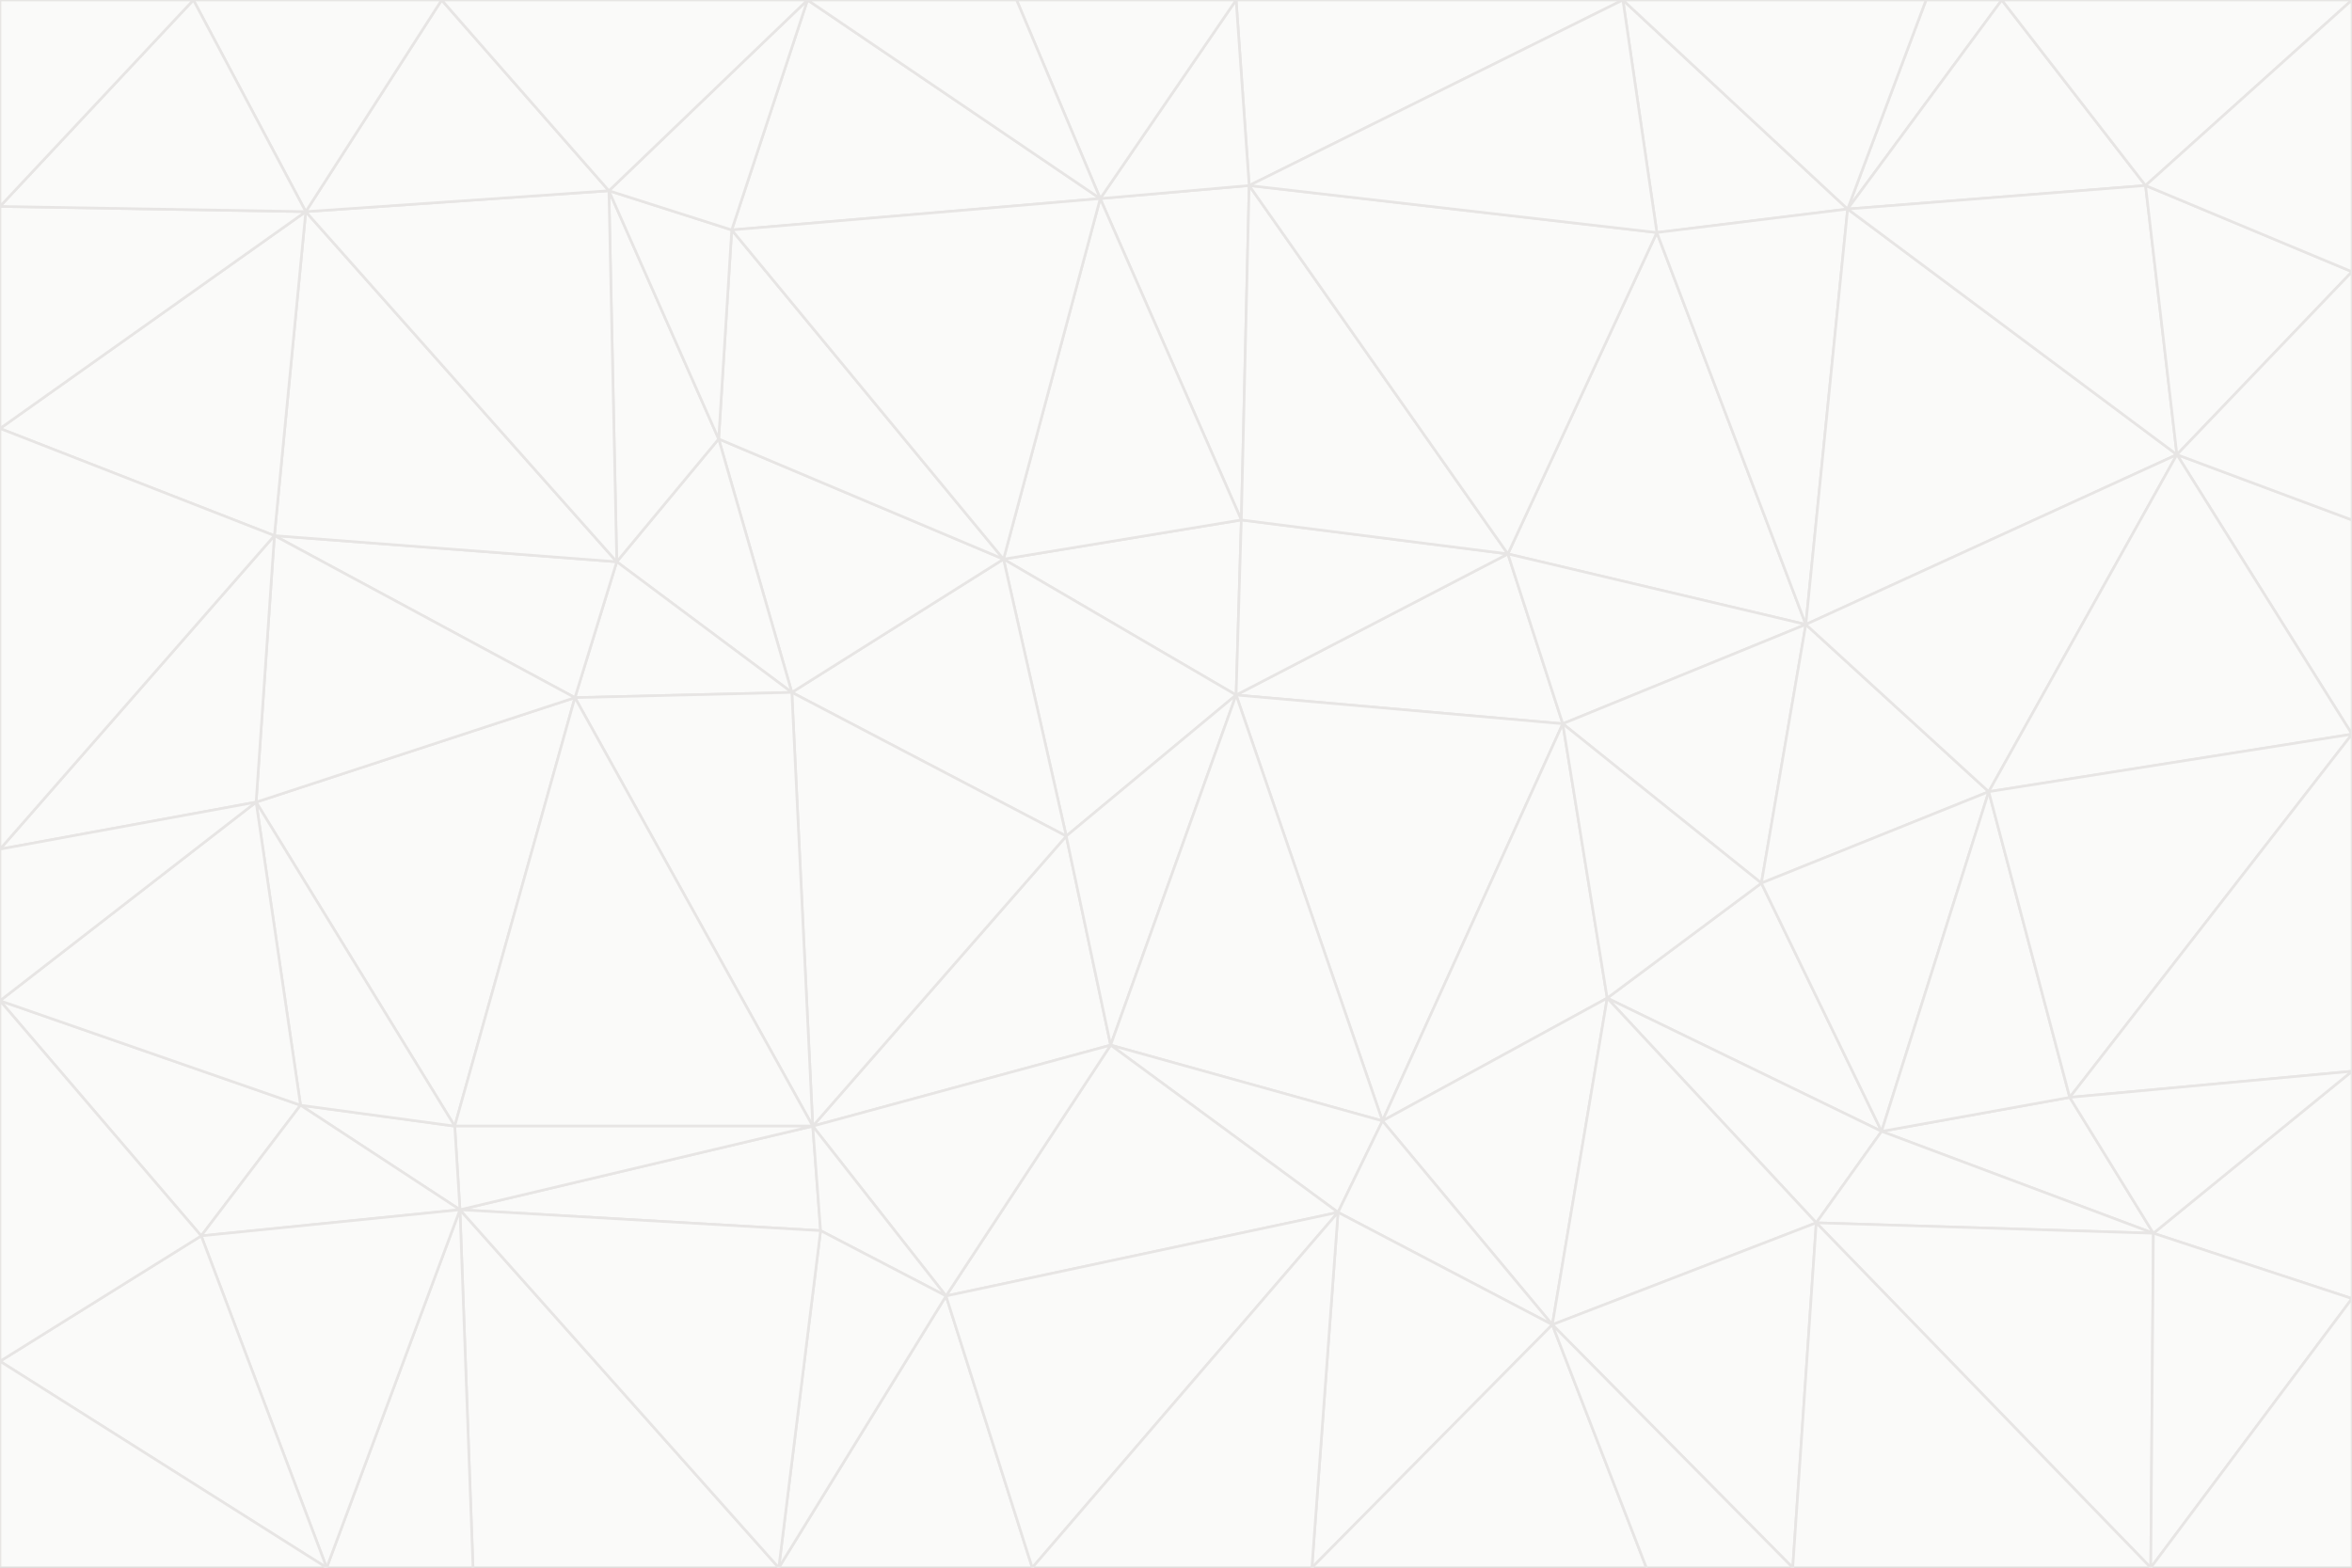<svg id="visual" viewBox="0 0 900 600" width="900" height="600" xmlns="http://www.w3.org/2000/svg" xmlns:xlink="http://www.w3.org/1999/xlink" version="1.1"><rect x="0" y="0" width="900" height="600" fill="#333333" stroke="none"/><g stroke-width="1" stroke-linejoin="bevel"><path d="M473 266L475 199L384 214Z" fill="#fafaf9" stroke="#e7e5e4"></path><path d="M384 214L408 320L473 266Z" fill="#fafaf9" stroke="#e7e5e4"></path><path d="M384 214L303 265L408 320Z" fill="#fafaf9" stroke="#e7e5e4"></path><path d="M598 277L577 212L473 266Z" fill="#fafaf9" stroke="#e7e5e4"></path><path d="M473 266L577 212L475 199Z" fill="#fafaf9" stroke="#e7e5e4"></path><path d="M478 71L421 76L475 199Z" fill="#fafaf9" stroke="#e7e5e4"></path><path d="M475 199L421 76L384 214Z" fill="#fafaf9" stroke="#e7e5e4"></path><path d="M384 214L275 168L303 265Z" fill="#fafaf9" stroke="#e7e5e4"></path><path d="M577 212L478 71L475 199Z" fill="#fafaf9" stroke="#e7e5e4"></path><path d="M311 431L425 400L408 320Z" fill="#fafaf9" stroke="#e7e5e4"></path><path d="M408 320L425 400L473 266Z" fill="#fafaf9" stroke="#e7e5e4"></path><path d="M529 429L598 277L473 266Z" fill="#fafaf9" stroke="#e7e5e4"></path><path d="M280 88L275 168L384 214Z" fill="#fafaf9" stroke="#e7e5e4"></path><path d="M275 168L236 215L303 265Z" fill="#fafaf9" stroke="#e7e5e4"></path><path d="M303 265L311 431L408 320Z" fill="#fafaf9" stroke="#e7e5e4"></path><path d="M309 0L280 88L421 76Z" fill="#fafaf9" stroke="#e7e5e4"></path><path d="M421 76L280 88L384 214Z" fill="#fafaf9" stroke="#e7e5e4"></path><path d="M275 168L233 73L236 215Z" fill="#fafaf9" stroke="#e7e5e4"></path><path d="M236 215L220 267L303 265Z" fill="#fafaf9" stroke="#e7e5e4"></path><path d="M425 400L529 429L473 266Z" fill="#fafaf9" stroke="#e7e5e4"></path><path d="M220 267L311 431L303 265Z" fill="#fafaf9" stroke="#e7e5e4"></path><path d="M425 400L512 464L529 429Z" fill="#fafaf9" stroke="#e7e5e4"></path><path d="M621 0L473 0L478 71Z" fill="#fafaf9" stroke="#e7e5e4"></path><path d="M478 71L473 0L421 76Z" fill="#fafaf9" stroke="#e7e5e4"></path><path d="M473 0L389 0L421 76Z" fill="#fafaf9" stroke="#e7e5e4"></path><path d="M529 429L615 382L598 277Z" fill="#fafaf9" stroke="#e7e5e4"></path><path d="M362 496L512 464L425 400Z" fill="#fafaf9" stroke="#e7e5e4"></path><path d="M529 429L594 507L615 382Z" fill="#fafaf9" stroke="#e7e5e4"></path><path d="M691 239L634 89L577 212Z" fill="#fafaf9" stroke="#e7e5e4"></path><path d="M577 212L634 89L478 71Z" fill="#fafaf9" stroke="#e7e5e4"></path><path d="M691 239L577 212L598 277Z" fill="#fafaf9" stroke="#e7e5e4"></path><path d="M280 88L233 73L275 168Z" fill="#fafaf9" stroke="#e7e5e4"></path><path d="M236 215L105 205L220 267Z" fill="#fafaf9" stroke="#e7e5e4"></path><path d="M309 0L233 73L280 88Z" fill="#fafaf9" stroke="#e7e5e4"></path><path d="M674 338L691 239L598 277Z" fill="#fafaf9" stroke="#e7e5e4"></path><path d="M389 0L309 0L421 76Z" fill="#fafaf9" stroke="#e7e5e4"></path><path d="M720 433L674 338L615 382Z" fill="#fafaf9" stroke="#e7e5e4"></path><path d="M615 382L674 338L598 277Z" fill="#fafaf9" stroke="#e7e5e4"></path><path d="M176 463L314 471L311 431Z" fill="#fafaf9" stroke="#e7e5e4"></path><path d="M311 431L362 496L425 400Z" fill="#fafaf9" stroke="#e7e5e4"></path><path d="M314 471L362 496L311 431Z" fill="#fafaf9" stroke="#e7e5e4"></path><path d="M707 80L621 0L634 89Z" fill="#fafaf9" stroke="#e7e5e4"></path><path d="M634 89L621 0L478 71Z" fill="#fafaf9" stroke="#e7e5e4"></path><path d="M691 239L707 80L634 89Z" fill="#fafaf9" stroke="#e7e5e4"></path><path d="M512 464L594 507L529 429Z" fill="#fafaf9" stroke="#e7e5e4"></path><path d="M502 600L594 507L512 464Z" fill="#fafaf9" stroke="#e7e5e4"></path><path d="M98 307L174 431L220 267Z" fill="#fafaf9" stroke="#e7e5e4"></path><path d="M220 267L174 431L311 431Z" fill="#fafaf9" stroke="#e7e5e4"></path><path d="M298 600L395 600L362 496Z" fill="#fafaf9" stroke="#e7e5e4"></path><path d="M117 81L105 205L236 215Z" fill="#fafaf9" stroke="#e7e5e4"></path><path d="M674 338L761 303L691 239Z" fill="#fafaf9" stroke="#e7e5e4"></path><path d="M691 239L833 174L707 80Z" fill="#fafaf9" stroke="#e7e5e4"></path><path d="M720 433L761 303L674 338Z" fill="#fafaf9" stroke="#e7e5e4"></path><path d="M105 205L98 307L220 267Z" fill="#fafaf9" stroke="#e7e5e4"></path><path d="M174 431L176 463L311 431Z" fill="#fafaf9" stroke="#e7e5e4"></path><path d="M115 423L176 463L174 431Z" fill="#fafaf9" stroke="#e7e5e4"></path><path d="M695 468L720 433L615 382Z" fill="#fafaf9" stroke="#e7e5e4"></path><path d="M233 73L117 81L236 215Z" fill="#fafaf9" stroke="#e7e5e4"></path><path d="M169 0L117 81L233 73Z" fill="#fafaf9" stroke="#e7e5e4"></path><path d="M309 0L169 0L233 73Z" fill="#fafaf9" stroke="#e7e5e4"></path><path d="M594 507L695 468L615 382Z" fill="#fafaf9" stroke="#e7e5e4"></path><path d="M298 600L362 496L314 471Z" fill="#fafaf9" stroke="#e7e5e4"></path><path d="M362 496L395 600L512 464Z" fill="#fafaf9" stroke="#e7e5e4"></path><path d="M594 507L686 600L695 468Z" fill="#fafaf9" stroke="#e7e5e4"></path><path d="M98 307L115 423L174 431Z" fill="#fafaf9" stroke="#e7e5e4"></path><path d="M395 600L502 600L512 464Z" fill="#fafaf9" stroke="#e7e5e4"></path><path d="M766 0L737 0L707 80Z" fill="#fafaf9" stroke="#e7e5e4"></path><path d="M707 80L737 0L621 0Z" fill="#fafaf9" stroke="#e7e5e4"></path><path d="M181 600L298 600L176 463Z" fill="#fafaf9" stroke="#e7e5e4"></path><path d="M176 463L298 600L314 471Z" fill="#fafaf9" stroke="#e7e5e4"></path><path d="M900 199L833 174L900 281Z" fill="#fafaf9" stroke="#e7e5e4"></path><path d="M761 303L833 174L691 239Z" fill="#fafaf9" stroke="#e7e5e4"></path><path d="M821 71L766 0L707 80Z" fill="#fafaf9" stroke="#e7e5e4"></path><path d="M824 472L792 420L720 433Z" fill="#fafaf9" stroke="#e7e5e4"></path><path d="M720 433L792 420L761 303Z" fill="#fafaf9" stroke="#e7e5e4"></path><path d="M824 472L720 433L695 468Z" fill="#fafaf9" stroke="#e7e5e4"></path><path d="M502 600L630 600L594 507Z" fill="#fafaf9" stroke="#e7e5e4"></path><path d="M833 174L821 71L707 80Z" fill="#fafaf9" stroke="#e7e5e4"></path><path d="M169 0L74 0L117 81Z" fill="#fafaf9" stroke="#e7e5e4"></path><path d="M117 81L0 164L105 205Z" fill="#fafaf9" stroke="#e7e5e4"></path><path d="M105 205L0 325L98 307Z" fill="#fafaf9" stroke="#e7e5e4"></path><path d="M0 383L77 473L115 423Z" fill="#fafaf9" stroke="#e7e5e4"></path><path d="M115 423L77 473L176 463Z" fill="#fafaf9" stroke="#e7e5e4"></path><path d="M0 383L115 423L98 307Z" fill="#fafaf9" stroke="#e7e5e4"></path><path d="M0 79L0 164L117 81Z" fill="#fafaf9" stroke="#e7e5e4"></path><path d="M0 164L0 325L105 205Z" fill="#fafaf9" stroke="#e7e5e4"></path><path d="M630 600L686 600L594 507Z" fill="#fafaf9" stroke="#e7e5e4"></path><path d="M125 600L181 600L176 463Z" fill="#fafaf9" stroke="#e7e5e4"></path><path d="M823 600L824 472L695 468Z" fill="#fafaf9" stroke="#e7e5e4"></path><path d="M900 281L833 174L761 303Z" fill="#fafaf9" stroke="#e7e5e4"></path><path d="M0 325L0 383L98 307Z" fill="#fafaf9" stroke="#e7e5e4"></path><path d="M77 473L125 600L176 463Z" fill="#fafaf9" stroke="#e7e5e4"></path><path d="M74 0L0 79L117 81Z" fill="#fafaf9" stroke="#e7e5e4"></path><path d="M900 281L761 303L792 420Z" fill="#fafaf9" stroke="#e7e5e4"></path><path d="M833 174L900 104L821 71Z" fill="#fafaf9" stroke="#e7e5e4"></path><path d="M900 410L900 281L792 420Z" fill="#fafaf9" stroke="#e7e5e4"></path><path d="M0 521L125 600L77 473Z" fill="#fafaf9" stroke="#e7e5e4"></path><path d="M900 199L900 104L833 174Z" fill="#fafaf9" stroke="#e7e5e4"></path><path d="M821 71L900 0L766 0Z" fill="#fafaf9" stroke="#e7e5e4"></path><path d="M74 0L0 0L0 79Z" fill="#fafaf9" stroke="#e7e5e4"></path><path d="M900 497L900 410L824 472Z" fill="#fafaf9" stroke="#e7e5e4"></path><path d="M824 472L900 410L792 420Z" fill="#fafaf9" stroke="#e7e5e4"></path><path d="M900 104L900 0L821 71Z" fill="#fafaf9" stroke="#e7e5e4"></path><path d="M0 383L0 521L77 473Z" fill="#fafaf9" stroke="#e7e5e4"></path><path d="M686 600L823 600L695 468Z" fill="#fafaf9" stroke="#e7e5e4"></path><path d="M823 600L900 497L824 472Z" fill="#fafaf9" stroke="#e7e5e4"></path><path d="M0 521L0 600L125 600Z" fill="#fafaf9" stroke="#e7e5e4"></path><path d="M823 600L900 600L900 497Z" fill="#fafaf9" stroke="#e7e5e4"></path></g></svg>